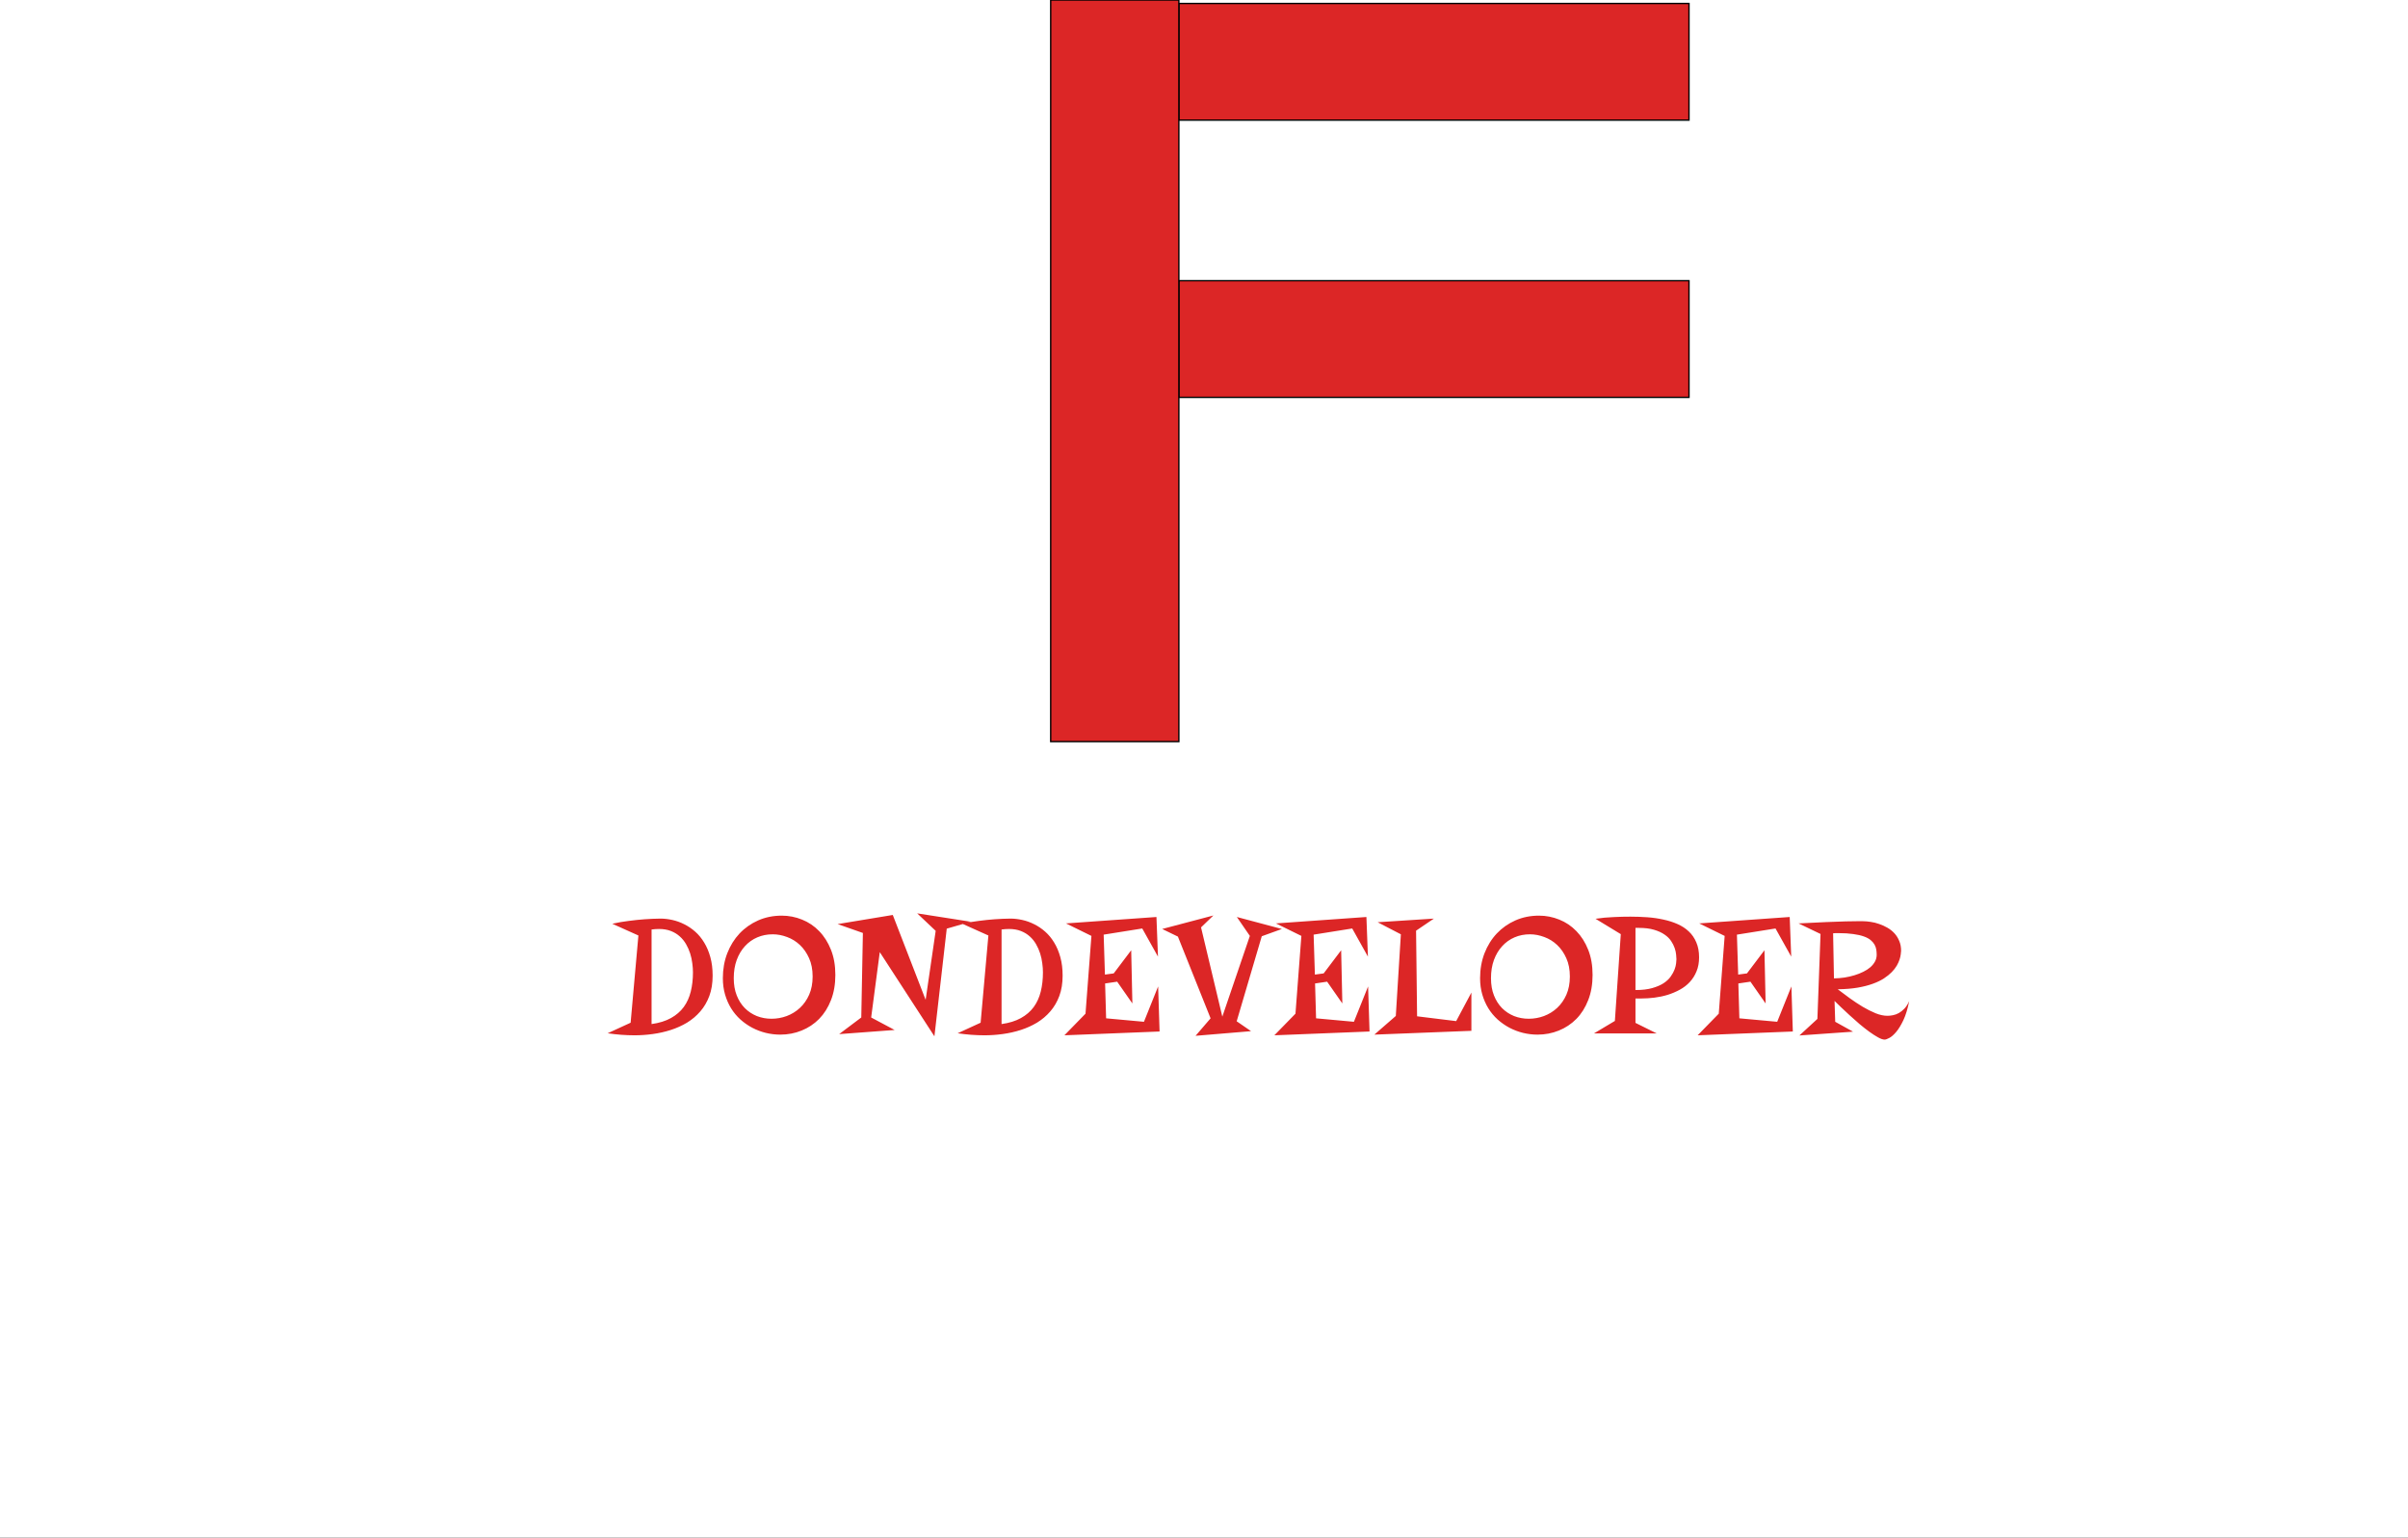 <svg width="1782" height="1138" viewBox="0 0 1782 1138" fill="none" xmlns="http://www.w3.org/2000/svg">
<rect x="0" y="0" width="1782" height="1138" fill="#333333" stroke="none"/>
<g clip-path="url(#clip0_7_9)">
<rect width="1782" height="1138" fill="white"/>
<path d="M872.397 294.107V207.756H1249.92V294.107H872.397Z" fill="#DC2626" stroke="black"/>
<path d="M872.397 88.916V2.565H1249.92V88.916H872.397Z" fill="#DC2626" stroke="black"/>
<path d="M872.397 548.885H777.548L777.548 0H872.397L872.397 548.885Z" fill="#DC2626" stroke="black"/>
<path d="M469.625 766.271C463.083 766.271 456.438 765.771 449.688 764.771L466.688 756.958L472.438 692.396L453.125 683.708C457.167 682.792 461.271 682.083 465.438 681.583C469.604 681.042 473.438 680.646 476.938 680.396C480.979 680.104 484.917 679.938 488.75 679.896C491.583 679.896 494.5 680.229 497.5 680.896C500.542 681.563 503.5 682.625 506.375 684.083C509.25 685.5 511.958 687.333 514.5 689.583C517.042 691.833 519.25 694.521 521.125 697.646C523.042 700.771 524.562 704.375 525.688 708.458C526.812 712.5 527.375 717.063 527.375 722.146C527.375 727.771 526.562 732.771 524.938 737.146C523.312 741.521 521.083 745.333 518.25 748.583C515.458 751.833 512.188 754.604 508.438 756.896C504.688 759.146 500.667 760.958 496.375 762.333C492.083 763.708 487.646 764.708 483.062 765.333C478.521 765.958 474.042 766.271 469.625 766.271ZM512.812 719.708C512.812 717.583 512.646 715.313 512.312 712.896C512.021 710.479 511.5 708.083 510.75 705.708C510 703.333 509 701.063 507.75 698.896C506.5 696.688 504.938 694.75 503.062 693.083C501.229 691.417 499.042 690.083 496.5 689.083C493.958 688.083 491.021 687.583 487.688 687.583C485.938 687.583 484.104 687.708 482.188 687.958V757.958C487.854 757.167 492.625 755.688 496.5 753.521C500.417 751.354 503.583 748.625 506 745.333C508.417 742 510.146 738.188 511.188 733.896C512.271 729.563 512.812 724.833 512.812 719.708ZM618.188 721.583C618.188 728.542 617.104 734.771 614.938 740.271C612.812 745.729 609.896 750.354 606.188 754.146C602.479 757.896 598.146 760.771 593.188 762.771C588.271 764.771 583.021 765.771 577.438 765.771C573.771 765.771 570.167 765.333 566.625 764.458C563.125 763.583 559.792 762.313 556.625 760.646C553.5 758.979 550.604 756.958 547.938 754.583C545.271 752.167 542.979 749.417 541.062 746.333C539.146 743.208 537.646 739.792 536.562 736.083C535.479 732.333 534.938 728.313 534.938 724.021C534.938 717.354 536.021 711.208 538.188 705.583C540.396 699.917 543.438 695.021 547.312 690.896C551.229 686.771 555.833 683.542 561.125 681.208C566.458 678.875 572.25 677.708 578.5 677.708C583.75 677.708 588.771 678.688 593.562 680.646C598.354 682.563 602.562 685.396 606.188 689.146C609.854 692.896 612.771 697.5 614.938 702.958C617.104 708.375 618.188 714.583 618.188 721.583ZM601.375 722.771C601.375 717.604 600.5 713.083 598.75 709.208C597 705.292 594.729 702.021 591.938 699.396C589.146 696.771 585.979 694.813 582.438 693.521C578.896 692.188 575.354 691.521 571.812 691.521C567.729 691.521 563.938 692.271 560.438 693.771C556.938 695.271 553.896 697.438 551.312 700.271C548.729 703.063 546.688 706.479 545.188 710.521C543.729 714.521 543 719.021 543 724.021C543 728.771 543.729 733 545.188 736.708C546.646 740.417 548.646 743.563 551.188 746.146C553.729 748.688 556.688 750.646 560.062 752.021C563.479 753.354 567.104 754.021 570.938 754.021C574.812 754.021 578.562 753.354 582.188 752.021C585.854 750.646 589.104 748.646 591.938 746.021C594.812 743.354 597.104 740.083 598.812 736.208C600.521 732.292 601.375 727.813 601.375 722.771ZM718.375 682.208L700.625 687.333L691.5 767.021L651.062 704.708L644.688 753.083L662.062 762.333L621 765.396L637.375 753.083L638.562 690.521L619.875 683.958L660.688 677.208L685 740.021L692.438 688.958L678.75 676.021L718.375 682.208ZM728.625 766.271C722.083 766.271 715.438 765.771 708.688 764.771L725.688 756.958L731.438 692.396L712.125 683.708C716.167 682.792 720.271 682.083 724.438 681.583C728.604 681.042 732.438 680.646 735.938 680.396C739.979 680.104 743.917 679.938 747.75 679.896C750.583 679.896 753.5 680.229 756.5 680.896C759.542 681.563 762.5 682.625 765.375 684.083C768.25 685.5 770.958 687.333 773.5 689.583C776.042 691.833 778.25 694.521 780.125 697.646C782.042 700.771 783.562 704.375 784.688 708.458C785.812 712.5 786.375 717.063 786.375 722.146C786.375 727.771 785.562 732.771 783.938 737.146C782.312 741.521 780.083 745.333 777.25 748.583C774.458 751.833 771.188 754.604 767.438 756.896C763.688 759.146 759.667 760.958 755.375 762.333C751.083 763.708 746.646 764.708 742.062 765.333C737.521 765.958 733.042 766.271 728.625 766.271ZM771.812 719.708C771.812 717.583 771.646 715.313 771.312 712.896C771.021 710.479 770.5 708.083 769.75 705.708C769 703.333 768 701.063 766.75 698.896C765.5 696.688 763.938 694.75 762.062 693.083C760.229 691.417 758.042 690.083 755.5 689.083C752.958 688.083 750.021 687.583 746.688 687.583C744.938 687.583 743.104 687.708 741.188 687.958V757.958C746.854 757.167 751.625 755.688 755.5 753.521C759.417 751.354 762.583 748.625 765 745.333C767.417 742 769.146 738.188 770.188 733.896C771.271 729.563 771.812 724.833 771.812 719.708ZM858.125 763.458L787.688 766.271L803.312 750.271L807.688 692.708L788.875 683.458L855.812 678.708L856.938 708.021L845.312 687.208L816.75 691.771L817.688 721.333L824.188 720.458L837.125 703.333L838 742.708L826.75 726.583L817.812 727.896L818.562 753.708L846.562 756.271L857.062 730.083L858.125 763.458ZM948.625 687.583L933.75 692.958L915.188 755.896L925.812 763.208L884.75 766.646L895.875 753.708L871.688 693.208L860.062 687.583L897.938 677.583L888.812 686.396L904.562 752.458L924.938 692.708L915.312 678.708L948.625 687.583ZM1013.5 763.458L943.062 766.271L958.688 750.271L963.062 692.708L944.25 683.458L1011.19 678.708L1012.31 708.021L1000.69 687.208L972.125 691.771L973.062 721.333L979.562 720.458L992.5 703.333L993.375 742.708L982.125 726.583L973.188 727.896L973.938 753.708L1001.94 756.271L1012.44 730.083L1013.5 763.458ZM1088.88 762.958L1017.06 765.771L1032.94 751.958L1036.69 691.521L1019.5 682.583L1061.12 679.896L1047.94 688.833L1048.69 752.208L1077.62 755.771L1088.88 734.646V762.958ZM1178.56 721.583C1178.56 728.542 1177.48 734.771 1175.31 740.271C1173.19 745.729 1170.27 750.354 1166.56 754.146C1162.85 757.896 1158.52 760.771 1153.56 762.771C1148.65 764.771 1143.4 765.771 1137.81 765.771C1134.15 765.771 1130.54 765.333 1127 764.458C1123.5 763.583 1120.17 762.313 1117 760.646C1113.88 758.979 1110.98 756.958 1108.31 754.583C1105.65 752.167 1103.35 749.417 1101.44 746.333C1099.52 743.208 1098.02 739.792 1096.94 736.083C1095.85 732.333 1095.31 728.313 1095.31 724.021C1095.31 717.354 1096.4 711.208 1098.56 705.583C1100.77 699.917 1103.81 695.021 1107.69 690.896C1111.6 686.771 1116.21 683.542 1121.5 681.208C1126.83 678.875 1132.62 677.708 1138.88 677.708C1144.12 677.708 1149.15 678.688 1153.94 680.646C1158.73 682.563 1162.94 685.396 1166.56 689.146C1170.23 692.896 1173.15 697.5 1175.31 702.958C1177.48 708.375 1178.56 714.583 1178.56 721.583ZM1161.75 722.771C1161.75 717.604 1160.88 713.083 1159.12 709.208C1157.38 705.292 1155.1 702.021 1152.31 699.396C1149.52 696.771 1146.35 694.813 1142.81 693.521C1139.27 692.188 1135.73 691.521 1132.19 691.521C1128.1 691.521 1124.31 692.271 1120.81 693.771C1117.31 695.271 1114.27 697.438 1111.69 700.271C1109.1 703.063 1107.06 706.479 1105.56 710.521C1104.1 714.521 1103.38 719.021 1103.38 724.021C1103.38 728.771 1104.1 733 1105.56 736.708C1107.02 740.417 1109.02 743.563 1111.56 746.146C1114.1 748.688 1117.06 750.646 1120.44 752.021C1123.85 753.354 1127.48 754.021 1131.31 754.021C1135.19 754.021 1138.94 753.354 1142.56 752.021C1146.23 750.646 1149.48 748.646 1152.31 746.021C1155.19 743.354 1157.48 740.083 1159.19 736.208C1160.9 732.292 1161.75 727.813 1161.75 722.771ZM1210.31 739.021V757.083L1226.06 764.896H1179.56L1195.06 755.646L1199.44 691.396L1180.75 680.021C1182.92 679.688 1185.12 679.417 1187.38 679.208C1189.67 679 1191.92 678.854 1194.12 678.771C1196.38 678.646 1198.54 678.563 1200.62 678.521C1202.75 678.479 1204.73 678.458 1206.56 678.458C1210.73 678.458 1214.88 678.604 1219 678.896C1223.12 679.188 1227.06 679.75 1230.81 680.583C1234.6 681.375 1238.1 682.479 1241.31 683.896C1244.56 685.313 1247.38 687.146 1249.75 689.396C1252.12 691.604 1253.98 694.292 1255.31 697.458C1256.69 700.625 1257.38 704.333 1257.38 708.583C1257.38 712.458 1256.75 715.896 1255.5 718.896C1254.29 721.896 1252.62 724.542 1250.5 726.833C1248.42 729.083 1245.96 730.979 1243.12 732.521C1240.29 734.063 1237.29 735.333 1234.12 736.333C1230.96 737.292 1227.71 737.979 1224.38 738.396C1221.04 738.813 1217.79 739.021 1214.62 739.021H1210.31ZM1210.31 686.771V732.771C1215.19 732.771 1219.31 732.292 1222.69 731.333C1226.06 730.375 1228.88 729.167 1231.12 727.708C1233.38 726.208 1235.12 724.563 1236.38 722.771C1237.67 720.938 1238.62 719.188 1239.25 717.521C1239.88 715.813 1240.25 714.292 1240.38 712.958C1240.54 711.583 1240.62 710.583 1240.62 709.958C1240.62 709.125 1240.54 707.979 1240.38 706.521C1240.25 705.021 1239.9 703.417 1239.31 701.708C1238.73 700 1237.85 698.271 1236.69 696.521C1235.52 694.729 1233.9 693.125 1231.81 691.708C1229.73 690.25 1227.12 689.063 1224 688.146C1220.92 687.229 1217.17 686.771 1212.75 686.771H1210.31ZM1326.75 763.458L1256.31 766.271L1271.94 750.271L1276.31 692.708L1257.5 683.458L1324.44 678.708L1325.56 708.021L1313.94 687.208L1285.38 691.771L1286.31 721.333L1292.81 720.458L1305.75 703.333L1306.62 742.708L1295.38 726.583L1286.44 727.896L1287.19 753.708L1315.19 756.271L1325.69 730.083L1326.75 763.458ZM1412.88 740.958C1411.75 746.667 1410.31 751.375 1408.56 755.083C1406.81 758.75 1405.04 761.646 1403.25 763.771C1401.46 765.896 1399.77 767.375 1398.19 768.208C1396.65 769.042 1395.48 769.458 1394.69 769.458C1393.44 769.458 1391.83 768.917 1389.88 767.833C1387.92 766.75 1385.75 765.354 1383.38 763.646C1381.04 761.938 1378.6 760.021 1376.06 757.896C1373.56 755.729 1371.15 753.583 1368.81 751.458C1366.48 749.333 1364.33 747.333 1362.38 745.458C1360.42 743.583 1358.83 742.042 1357.62 740.833L1358.12 756.271L1371.31 763.583L1331.62 766.396L1344.94 754.146L1347.25 691.271L1331 683.458C1339.12 683 1346.02 682.667 1351.69 682.458C1357.35 682.208 1362.04 682.042 1365.75 681.958C1369.46 681.875 1372.31 681.833 1374.31 681.833C1376.31 681.833 1377.73 681.833 1378.56 681.833C1380.35 681.833 1382.29 682 1384.38 682.333C1386.5 682.625 1388.6 683.146 1390.69 683.896C1392.77 684.604 1394.79 685.521 1396.75 686.646C1398.71 687.771 1400.44 689.146 1401.94 690.771C1403.44 692.396 1404.62 694.292 1405.5 696.458C1406.42 698.583 1406.88 701 1406.88 703.708C1406.88 704.333 1406.79 705.208 1406.62 706.333C1406.5 707.417 1406.21 708.688 1405.75 710.146C1405.29 711.563 1404.6 713.083 1403.69 714.708C1402.77 716.292 1401.52 717.896 1399.94 719.521C1398.4 721.104 1396.48 722.646 1394.19 724.146C1391.9 725.646 1389.12 726.979 1385.88 728.146C1382.67 729.313 1378.92 730.271 1374.62 731.021C1370.38 731.729 1365.5 732.125 1360 732.208C1362.71 734.25 1365.65 736.438 1368.81 738.771C1371.98 741.063 1375.19 743.188 1378.44 745.146C1381.69 747.063 1384.88 748.667 1388 749.958C1391.12 751.208 1394.04 751.833 1396.75 751.833C1398.04 751.833 1399.42 751.688 1400.88 751.396C1402.38 751.104 1403.83 750.563 1405.25 749.771C1406.71 748.938 1408.08 747.833 1409.38 746.458C1410.71 745.042 1411.88 743.208 1412.88 740.958ZM1388.81 706.646C1388.81 705.354 1388.71 704.063 1388.5 702.771C1388.29 701.479 1387.85 700.25 1387.19 699.083C1386.52 697.917 1385.56 696.813 1384.31 695.771C1383.06 694.729 1381.38 693.833 1379.25 693.083C1377.17 692.333 1374.58 691.75 1371.5 691.333C1368.42 690.875 1364.73 690.646 1360.44 690.646C1359.77 690.646 1359.12 690.646 1358.5 690.646C1357.88 690.646 1357.23 690.688 1356.56 690.771L1357.19 724.146C1359.81 724.104 1362.42 723.896 1365 723.521C1367.58 723.104 1370.04 722.542 1372.38 721.833C1374.71 721.125 1376.88 720.271 1378.88 719.271C1380.92 718.271 1382.67 717.146 1384.12 715.896C1385.58 714.604 1386.73 713.188 1387.56 711.646C1388.4 710.104 1388.81 708.438 1388.81 706.646Z" fill="#DC2626"/>
</g>
<defs>
<clipPath id="clip0_7_9">
<rect width="1782" height="1138" fill="white"/>
</clipPath>
</defs>
</svg>
